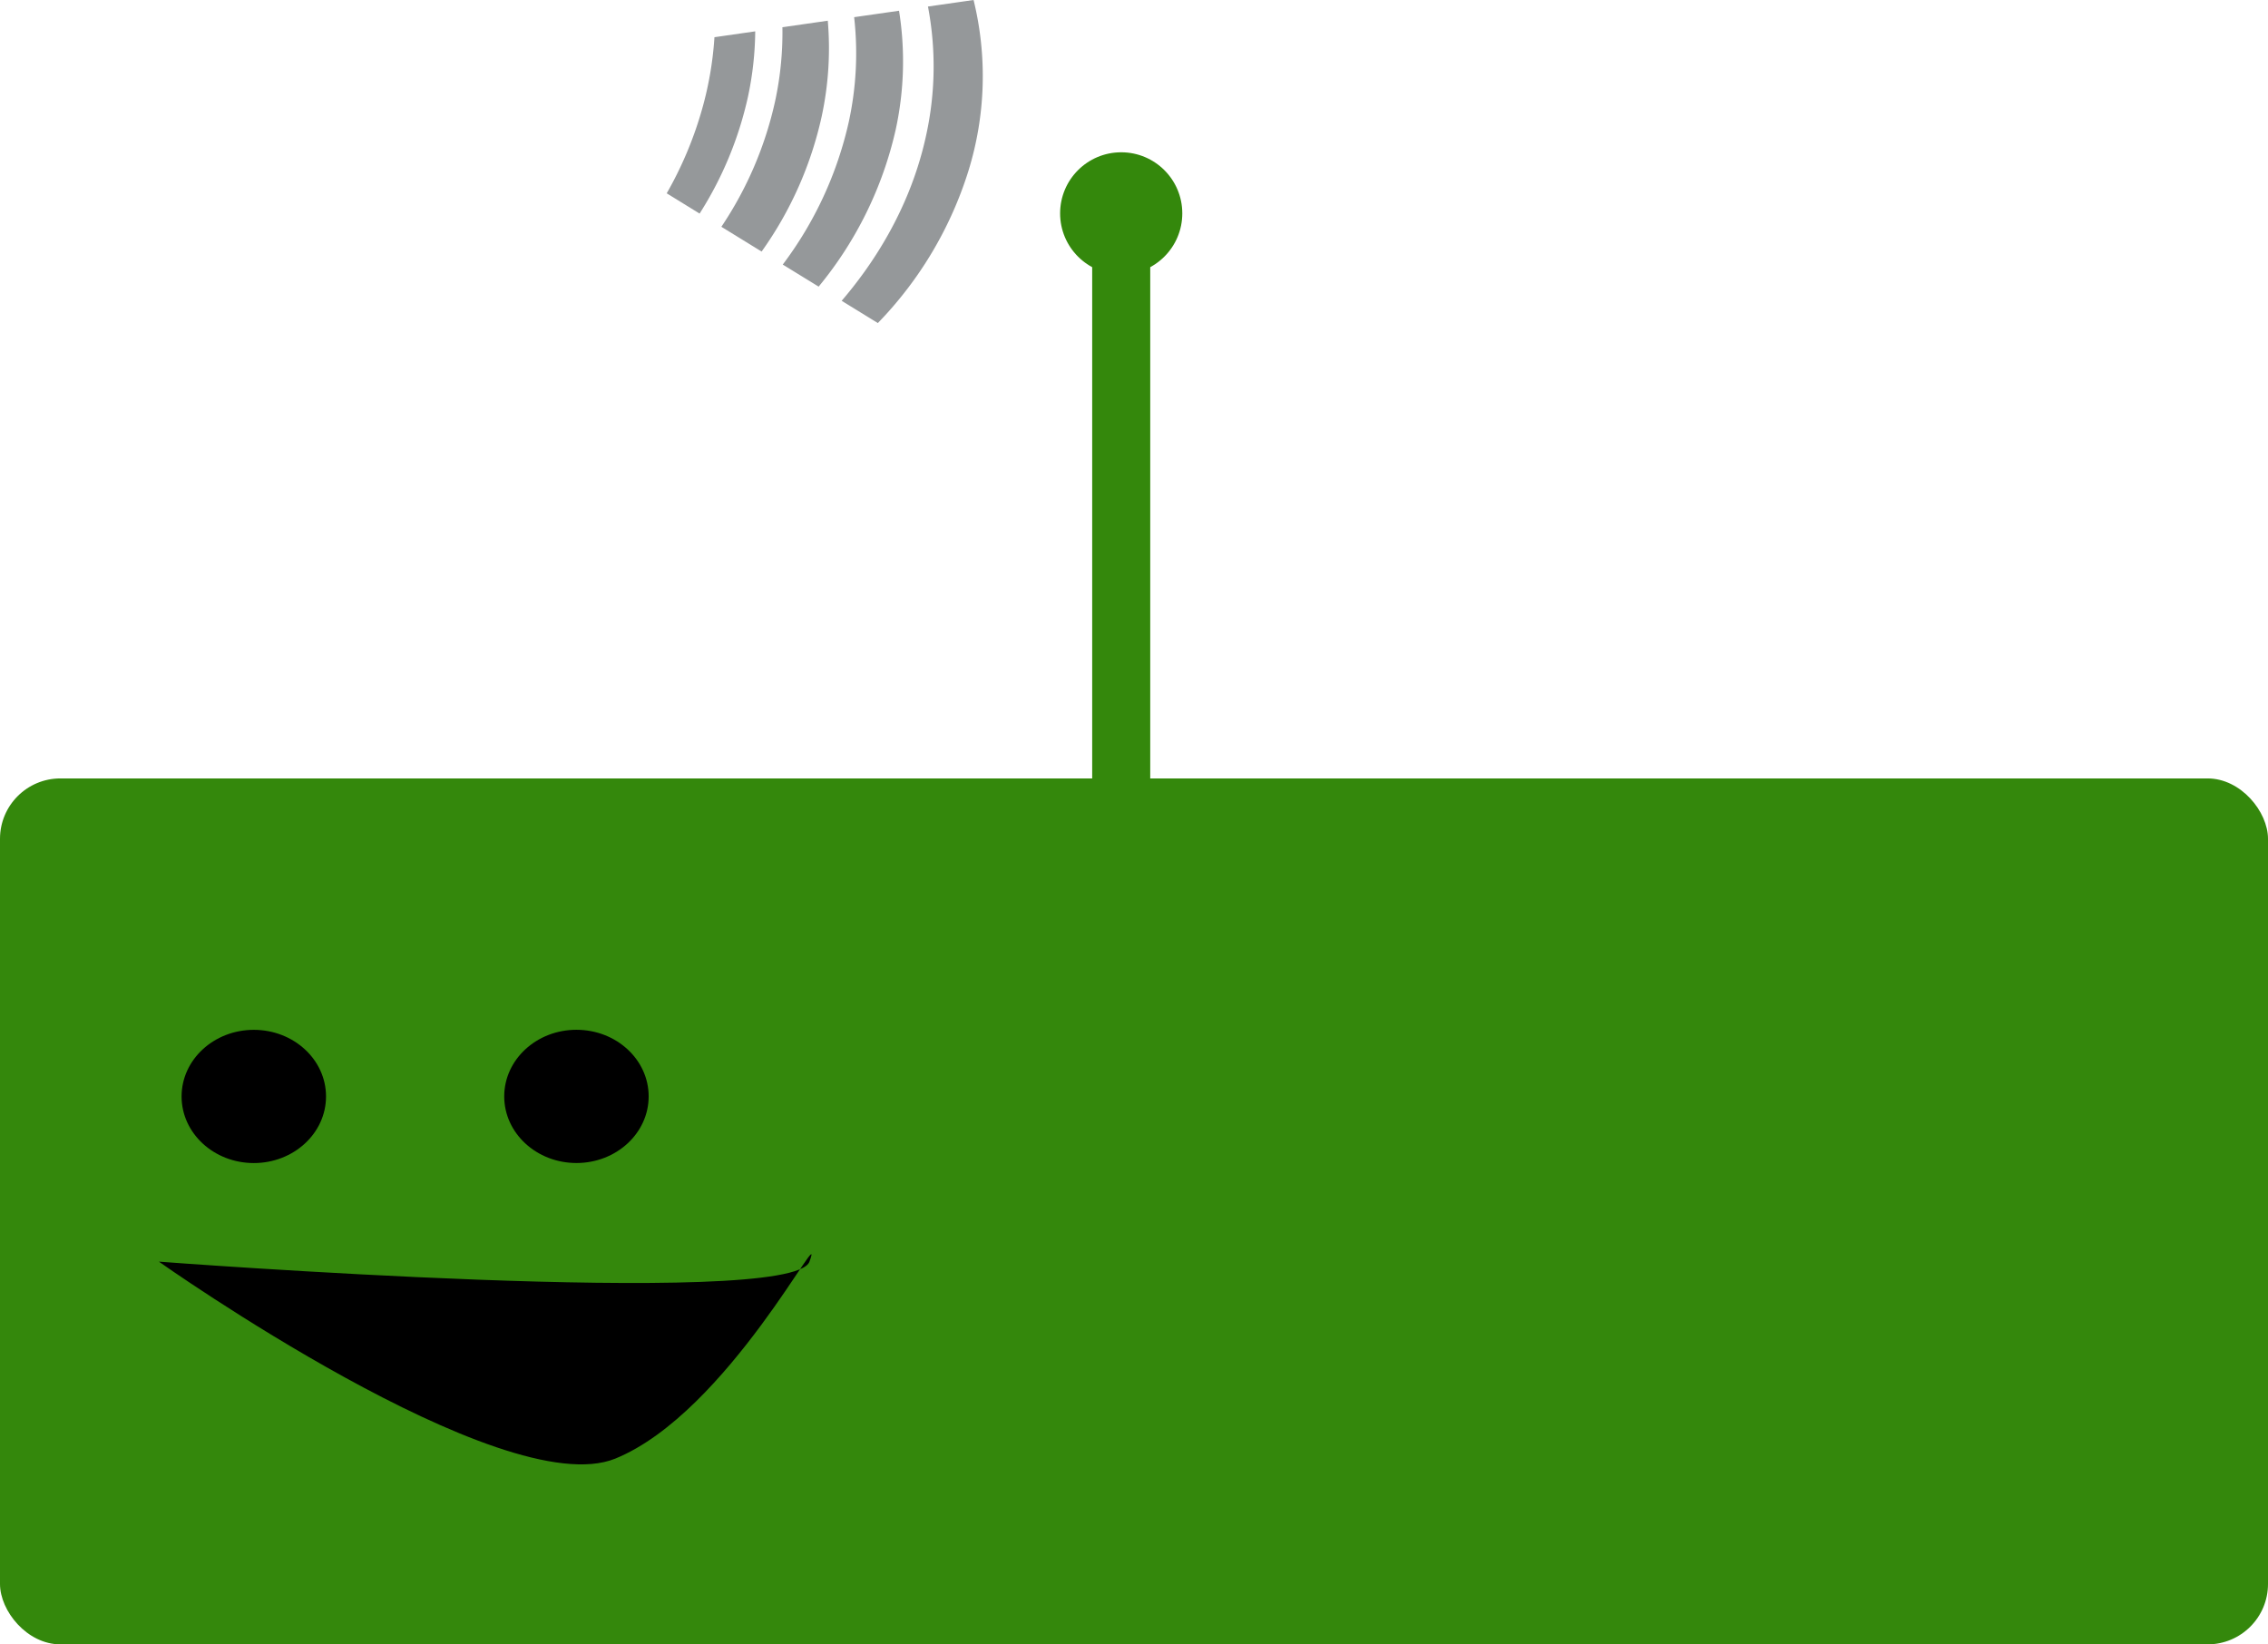 <svg xmlns="http://www.w3.org/2000/svg" viewBox="0 0 468.87 339.91"><defs><style>.\39 b577c12-f283-4dfa-a31d-813d40c8d059{fill:#95989a;}.\35 0940d42-4adf-4ccd-9e5a-b6f530e04377{fill:#34880c;}.d044d0b7-68a9-4127-93d1-4a9e7afa055c{fill:none;stroke:#34880c;stroke-miterlimit:10;stroke-width:12px;}</style></defs><title>appsBT</title><g id="6d9f424e-6658-49d2-9f63-94adfafe782d" data-name="Layer 2"><g id="d4bdea96-17c5-4704-b552-242415d943b5" data-name="appsBT"><path class="9b577c12-f283-4dfa-a31d-813d40c8d059" d="M169.24,59.25l-7.42-4.56a76.85,76.85,0,0,0,13.67-29.58,66.66,66.66,0,0,0,1.09-21.56l9.28-1.33a66.3,66.3,0,0,1-.68,24.53A77.93,77.93,0,0,1,169.24,59.25Z"/><path class="9b577c12-f283-4dfa-a31d-813d40c8d059" d="M157.45,52l-8.32-5.12a75.63,75.63,0,0,0,11.12-26,67.28,67.28,0,0,0,1.5-15.25l9.38-1.35a66.84,66.84,0,0,1-1.27,19.83A76.23,76.23,0,0,1,157.45,52Z"/><path class="9b577c12-f283-4dfa-a31d-813d40c8d059" d="M154.63,20a75,75,0,0,1-10,24.15l-6.8-4.19a77.29,77.29,0,0,0,7.32-17.42A71.06,71.06,0,0,0,147.7,7.69l8.43-1.21A67.42,67.42,0,0,1,154.63,20Z"/><path class="9b577c12-f283-4dfa-a31d-813d40c8d059" d="M200.2,35.34a78.9,78.9,0,0,1-18.72,31.44L174,62.18c6-7,14.15-18.7,17.5-34.38a66.16,66.16,0,0,0,.34-26.45L201.27,0A66.07,66.07,0,0,1,200.2,35.34Z"/><rect class="50940d42-4adf-4ccd-9e5a-b6f530e04377" y="160.91" width="468.87" height="179" rx="12.49" ry="12.49"/><line class="d044d0b7-68a9-4127-93d1-4a9e7afa055c" x1="231.79" y1="186.32" x2="231.79" y2="43.48"/><circle class="50940d42-4adf-4ccd-9e5a-b6f530e04377" cx="231.79" cy="44.11" r="12.63"/><ellipse cx="52.47" cy="226.65" rx="14.93" ry="13.77"/><path d="M32.85,260.8s130.85,9.93,134.49,0S150.56,292,127.21,301.51,32.85,260.8,32.85,260.8Z"/><ellipse cx="119.17" cy="226.64" rx="14.93" ry="13.77"/></g></g></svg>